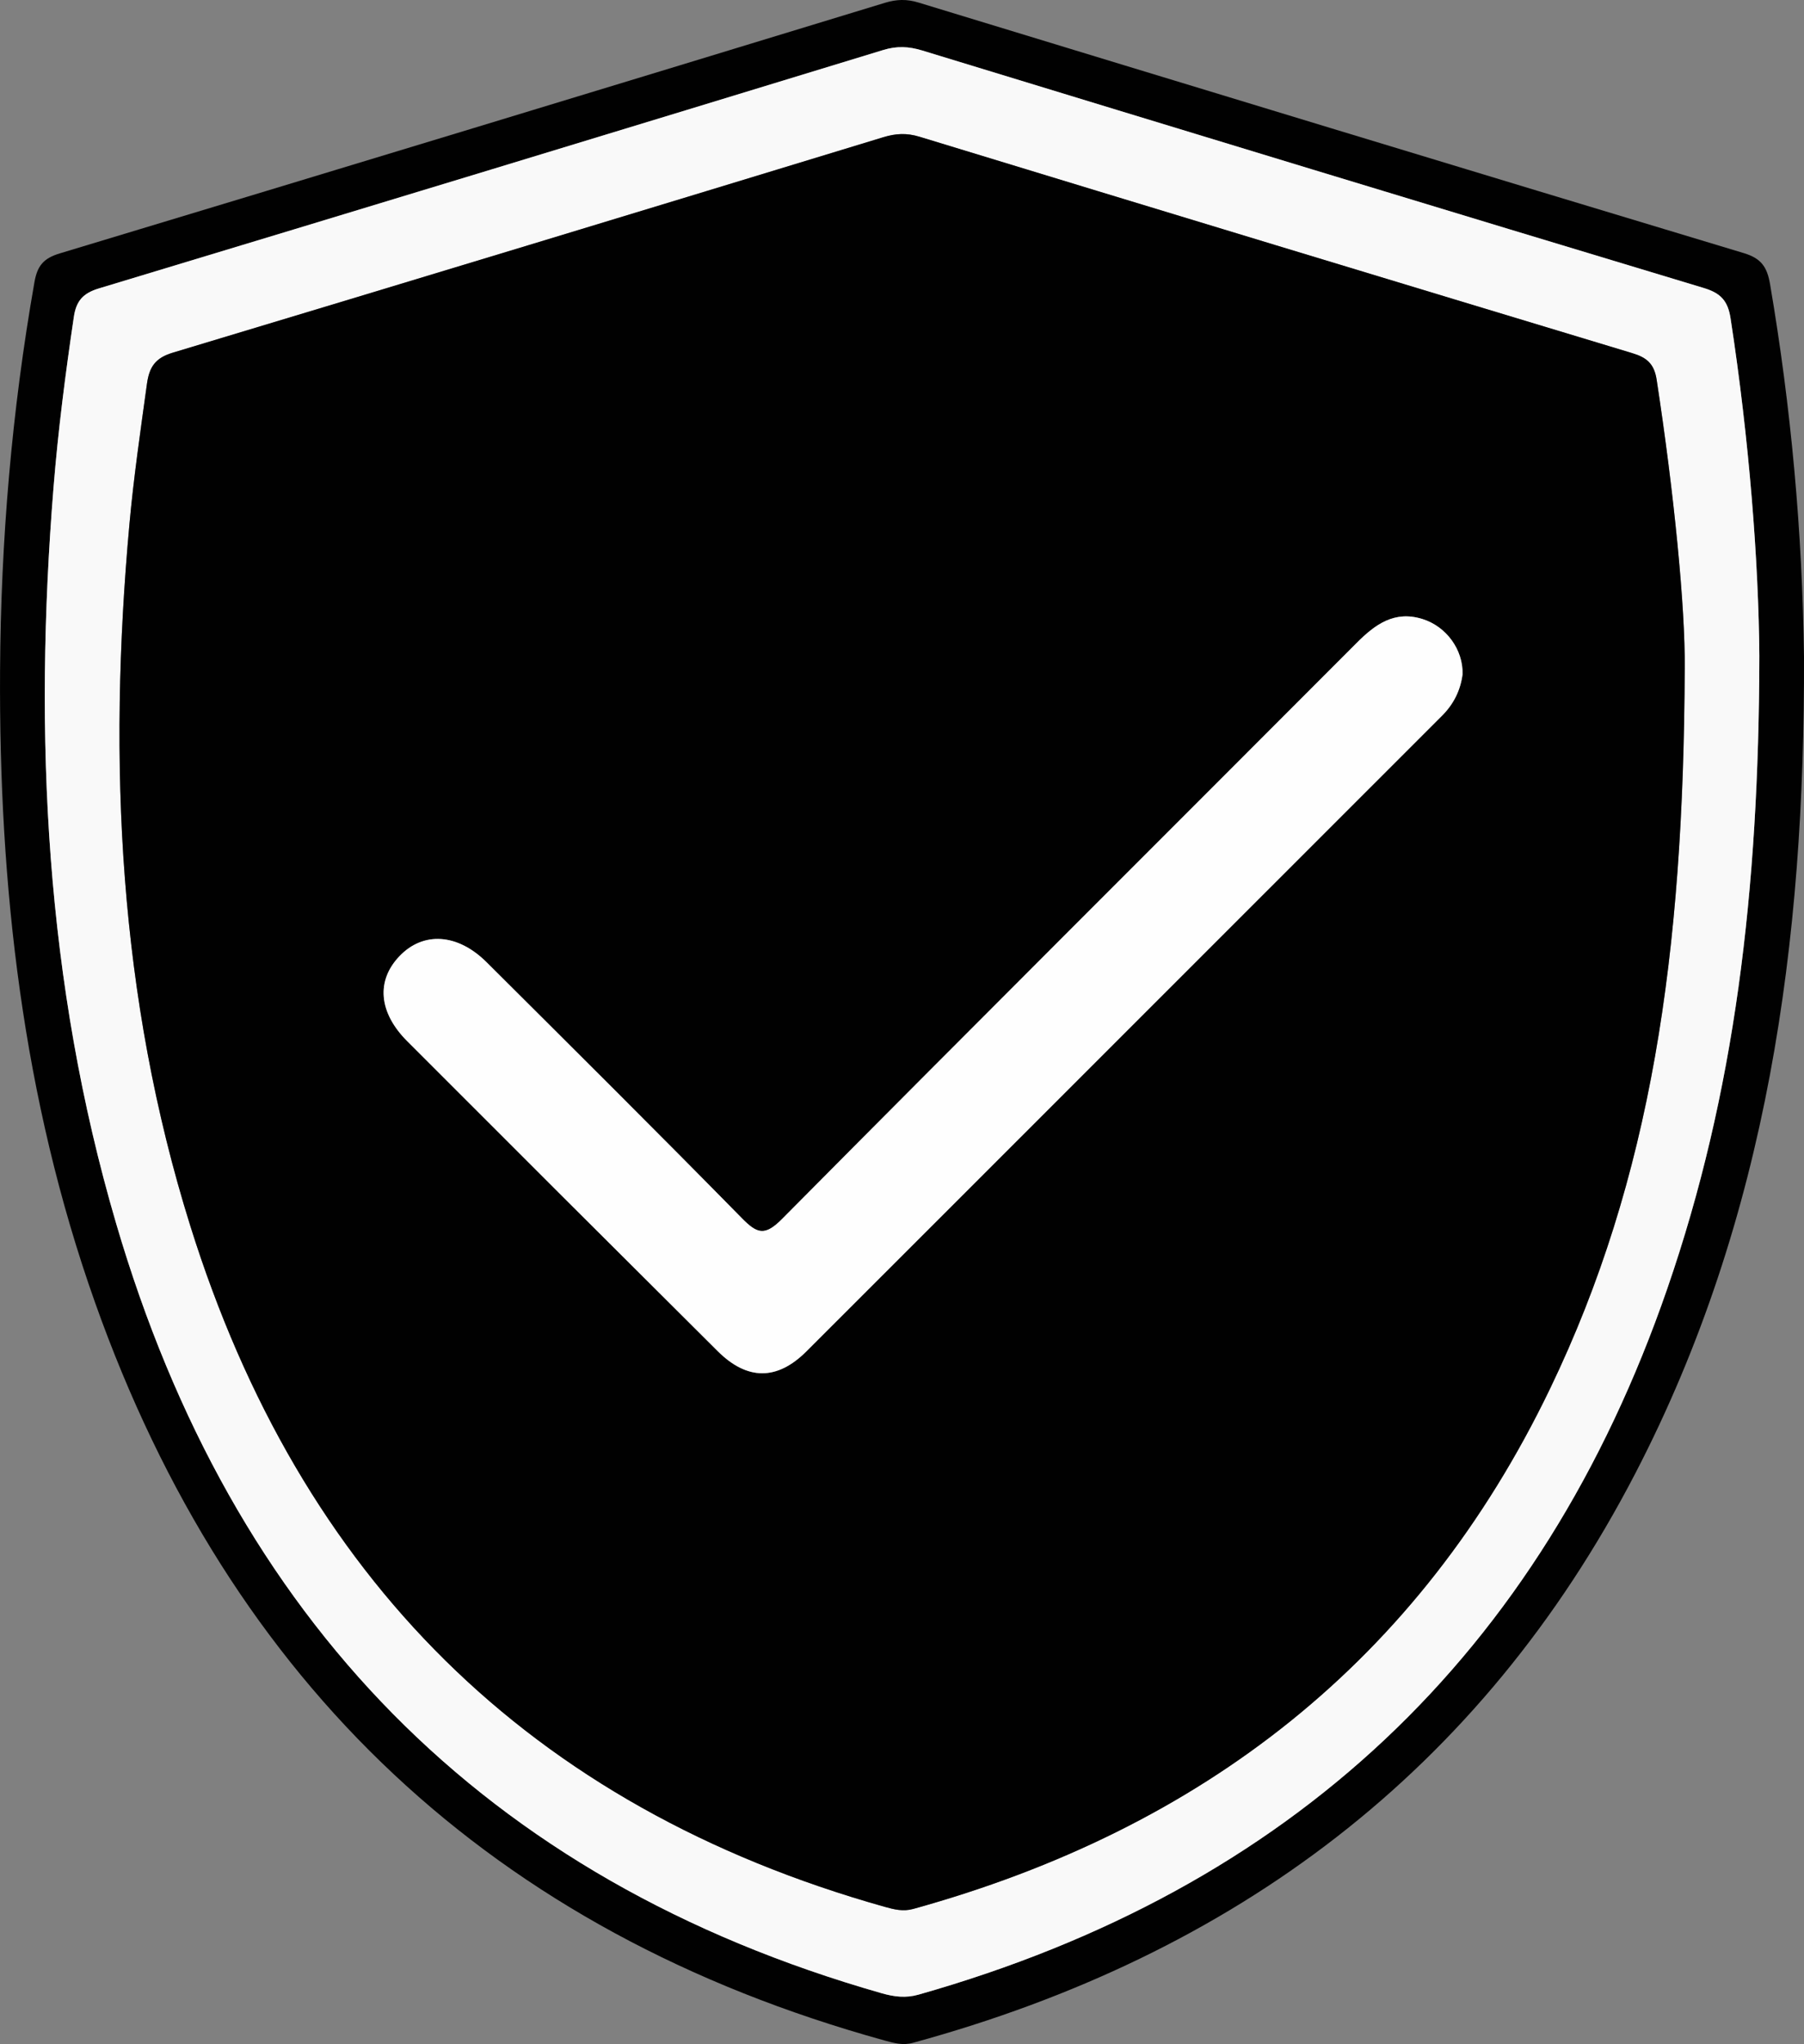 <?xml version="1.0" encoding="utf-8"?>
<!-- Generator: Adobe Illustrator 16.0.0, SVG Export Plug-In . SVG Version: 6.00 Build 0)  -->
<!DOCTYPE svg PUBLIC "-//W3C//DTD SVG 1.1//EN" "http://www.w3.org/Graphics/SVG/1.1/DTD/svg11.dtd">
<svg version="1.1" id="Calque_1" xmlns="http://www.w3.org/2000/svg" xmlns:xlink="http://www.w3.org/1999/xlink" x="0px" y="0px"
	 width="56.516px" height="64px" viewBox="0 0 56.516 64" enable-background="new 0 0 56.516 64" xml:space="preserve">
<rect x="0" y="0" width="56.516" height="64" fill="#808080" stroke="none"/>
<g>
	<path fill-rule="evenodd" clip-rule="evenodd" fill="#010101" d="M56.516,20.564c0.027,8.889-1.121,17.544-5.281,25.562
		c-4.851,9.348-12.568,15.087-22.634,17.836c-0.321,0.088-0.598,0.007-0.896-0.075C15.433,60.495,7.221,52.742,2.977,40.781
		c-2.268-6.391-3.013-13.033-2.975-19.776c0.023-4.083,0.368-8.144,1.077-12.17c0.09-0.512,0.283-0.747,0.791-0.9
		c8.623-2.6,17.239-5.22,25.853-7.847c0.365-0.111,0.682-0.121,1.052-0.008c8.614,2.627,17.23,5.248,25.854,7.845
		c0.548,0.165,0.73,0.432,0.823,0.968C56.112,12.756,56.465,16.644,56.516,20.564z M55.117,20.533
		c-0.021-2.913-0.314-6.75-0.902-10.567c-0.083-0.54-0.302-0.787-0.837-0.948C45.209,6.556,37.047,4.071,28.887,1.58
		c-0.419-0.128-0.792-0.144-1.217-0.014C19.484,4.065,11.295,6.557,3.1,9.03C2.601,9.18,2.387,9.422,2.313,9.925
		c-0.262,1.768-0.491,3.54-0.635,5.322c-0.63,7.799-0.255,15.519,1.963,23.07C7.274,50.682,15.14,58.852,27.63,62.411
		c0.388,0.11,0.747,0.154,1.144,0.042c11.653-3.301,19.501-10.646,23.459-22.104C54.344,34.239,55.105,27.916,55.117,20.533z"/>
	<path fill-rule="evenodd" clip-rule="evenodd" fill="#F9F9F9" d="M55.117,20.533c-0.012,7.383-0.773,13.707-2.885,19.817
		c-3.958,11.457-11.806,18.803-23.459,22.104c-0.396,0.112-0.756,0.068-1.144-0.042C15.14,58.852,7.274,50.682,3.641,38.317
		c-2.219-7.552-2.594-15.271-1.963-23.07c0.144-1.782,0.373-3.554,0.635-5.322C2.387,9.422,2.601,9.18,3.1,9.03
		c8.195-2.473,16.384-4.965,24.57-7.464c0.425-0.13,0.798-0.114,1.217,0.014c8.16,2.492,16.322,4.977,24.491,7.438
		c0.535,0.161,0.754,0.408,0.837,0.948C54.803,13.782,55.096,17.62,55.117,20.533z M52.779,20.917
		c0.019-1.885-0.332-5.465-0.881-9.032c-0.078-0.502-0.317-0.692-0.764-0.827c-7.447-2.249-14.893-4.506-22.333-6.777
		c-0.4-0.122-0.742-0.103-1.132,0.017c-7.416,2.26-14.832,4.513-22.256,6.745c-0.544,0.164-0.735,0.441-0.81,0.977
		c-0.203,1.466-0.416,2.929-0.55,4.404C3.378,23.86,3.716,31.214,5.964,38.39c3.44,10.981,10.607,18.182,21.752,21.313
		c0.301,0.084,0.579,0.154,0.897,0.065c9.045-2.502,15.843-7.765,19.95-16.294C51.732,36.895,52.747,29.867,52.779,20.917z"/>
	<path fill-rule="evenodd" clip-rule="evenodd" fill="#010101" d="M52.779,20.917c-0.032,8.95-1.047,15.978-4.216,22.558
		c-4.107,8.529-10.905,13.792-19.95,16.294c-0.318,0.089-0.597,0.019-0.897-0.065C16.571,56.571,9.404,49.371,5.964,38.39
		c-2.248-7.176-2.586-14.529-1.91-21.967c0.134-1.475,0.348-2.938,0.55-4.404c0.074-0.536,0.265-0.813,0.81-0.977
		c7.424-2.232,14.84-4.485,22.256-6.745c0.39-0.119,0.731-0.139,1.132-0.017c7.44,2.271,14.886,4.528,22.333,6.777
		c0.446,0.134,0.686,0.324,0.764,0.827C52.447,15.451,52.798,19.032,52.779,20.917z M45.819,21.114
		c0.021-0.777-0.514-1.5-1.254-1.73c-0.88-0.275-1.482,0.165-2.065,0.75c-5.999,6.011-12.017,12.003-17.997,18.032
		c-0.545,0.55-0.785,0.465-1.268-0.028c-2.643-2.69-5.318-5.348-7.991-8.008c-0.908-0.904-1.982-0.969-2.726-0.194
		c-0.738,0.768-0.661,1.764,0.239,2.665c3.238,3.241,6.481,6.477,9.729,9.707c0.92,0.915,1.857,0.924,2.775,0.007
		c6.642-6.632,13.275-13.272,19.916-19.905C45.552,22.034,45.757,21.598,45.819,21.114z"/>
	<path fill-rule="evenodd" clip-rule="evenodd" fill="#FEFEFE" d="M45.819,21.114c-0.063,0.484-0.268,0.92-0.642,1.294
		c-6.641,6.633-13.273,13.273-19.916,19.905c-0.918,0.917-1.855,0.908-2.775-0.007c-3.249-3.23-6.491-6.466-9.729-9.707
		c-0.9-0.901-0.977-1.897-0.239-2.665c0.744-0.775,1.818-0.71,2.726,0.194c2.672,2.661,5.348,5.318,7.991,8.008
		c0.483,0.493,0.723,0.578,1.268,0.028c5.98-6.029,11.998-12.021,17.997-18.032c0.583-0.585,1.186-1.024,2.065-0.75
		C45.306,19.614,45.841,20.337,45.819,21.114z"/>
</g>
</svg>

